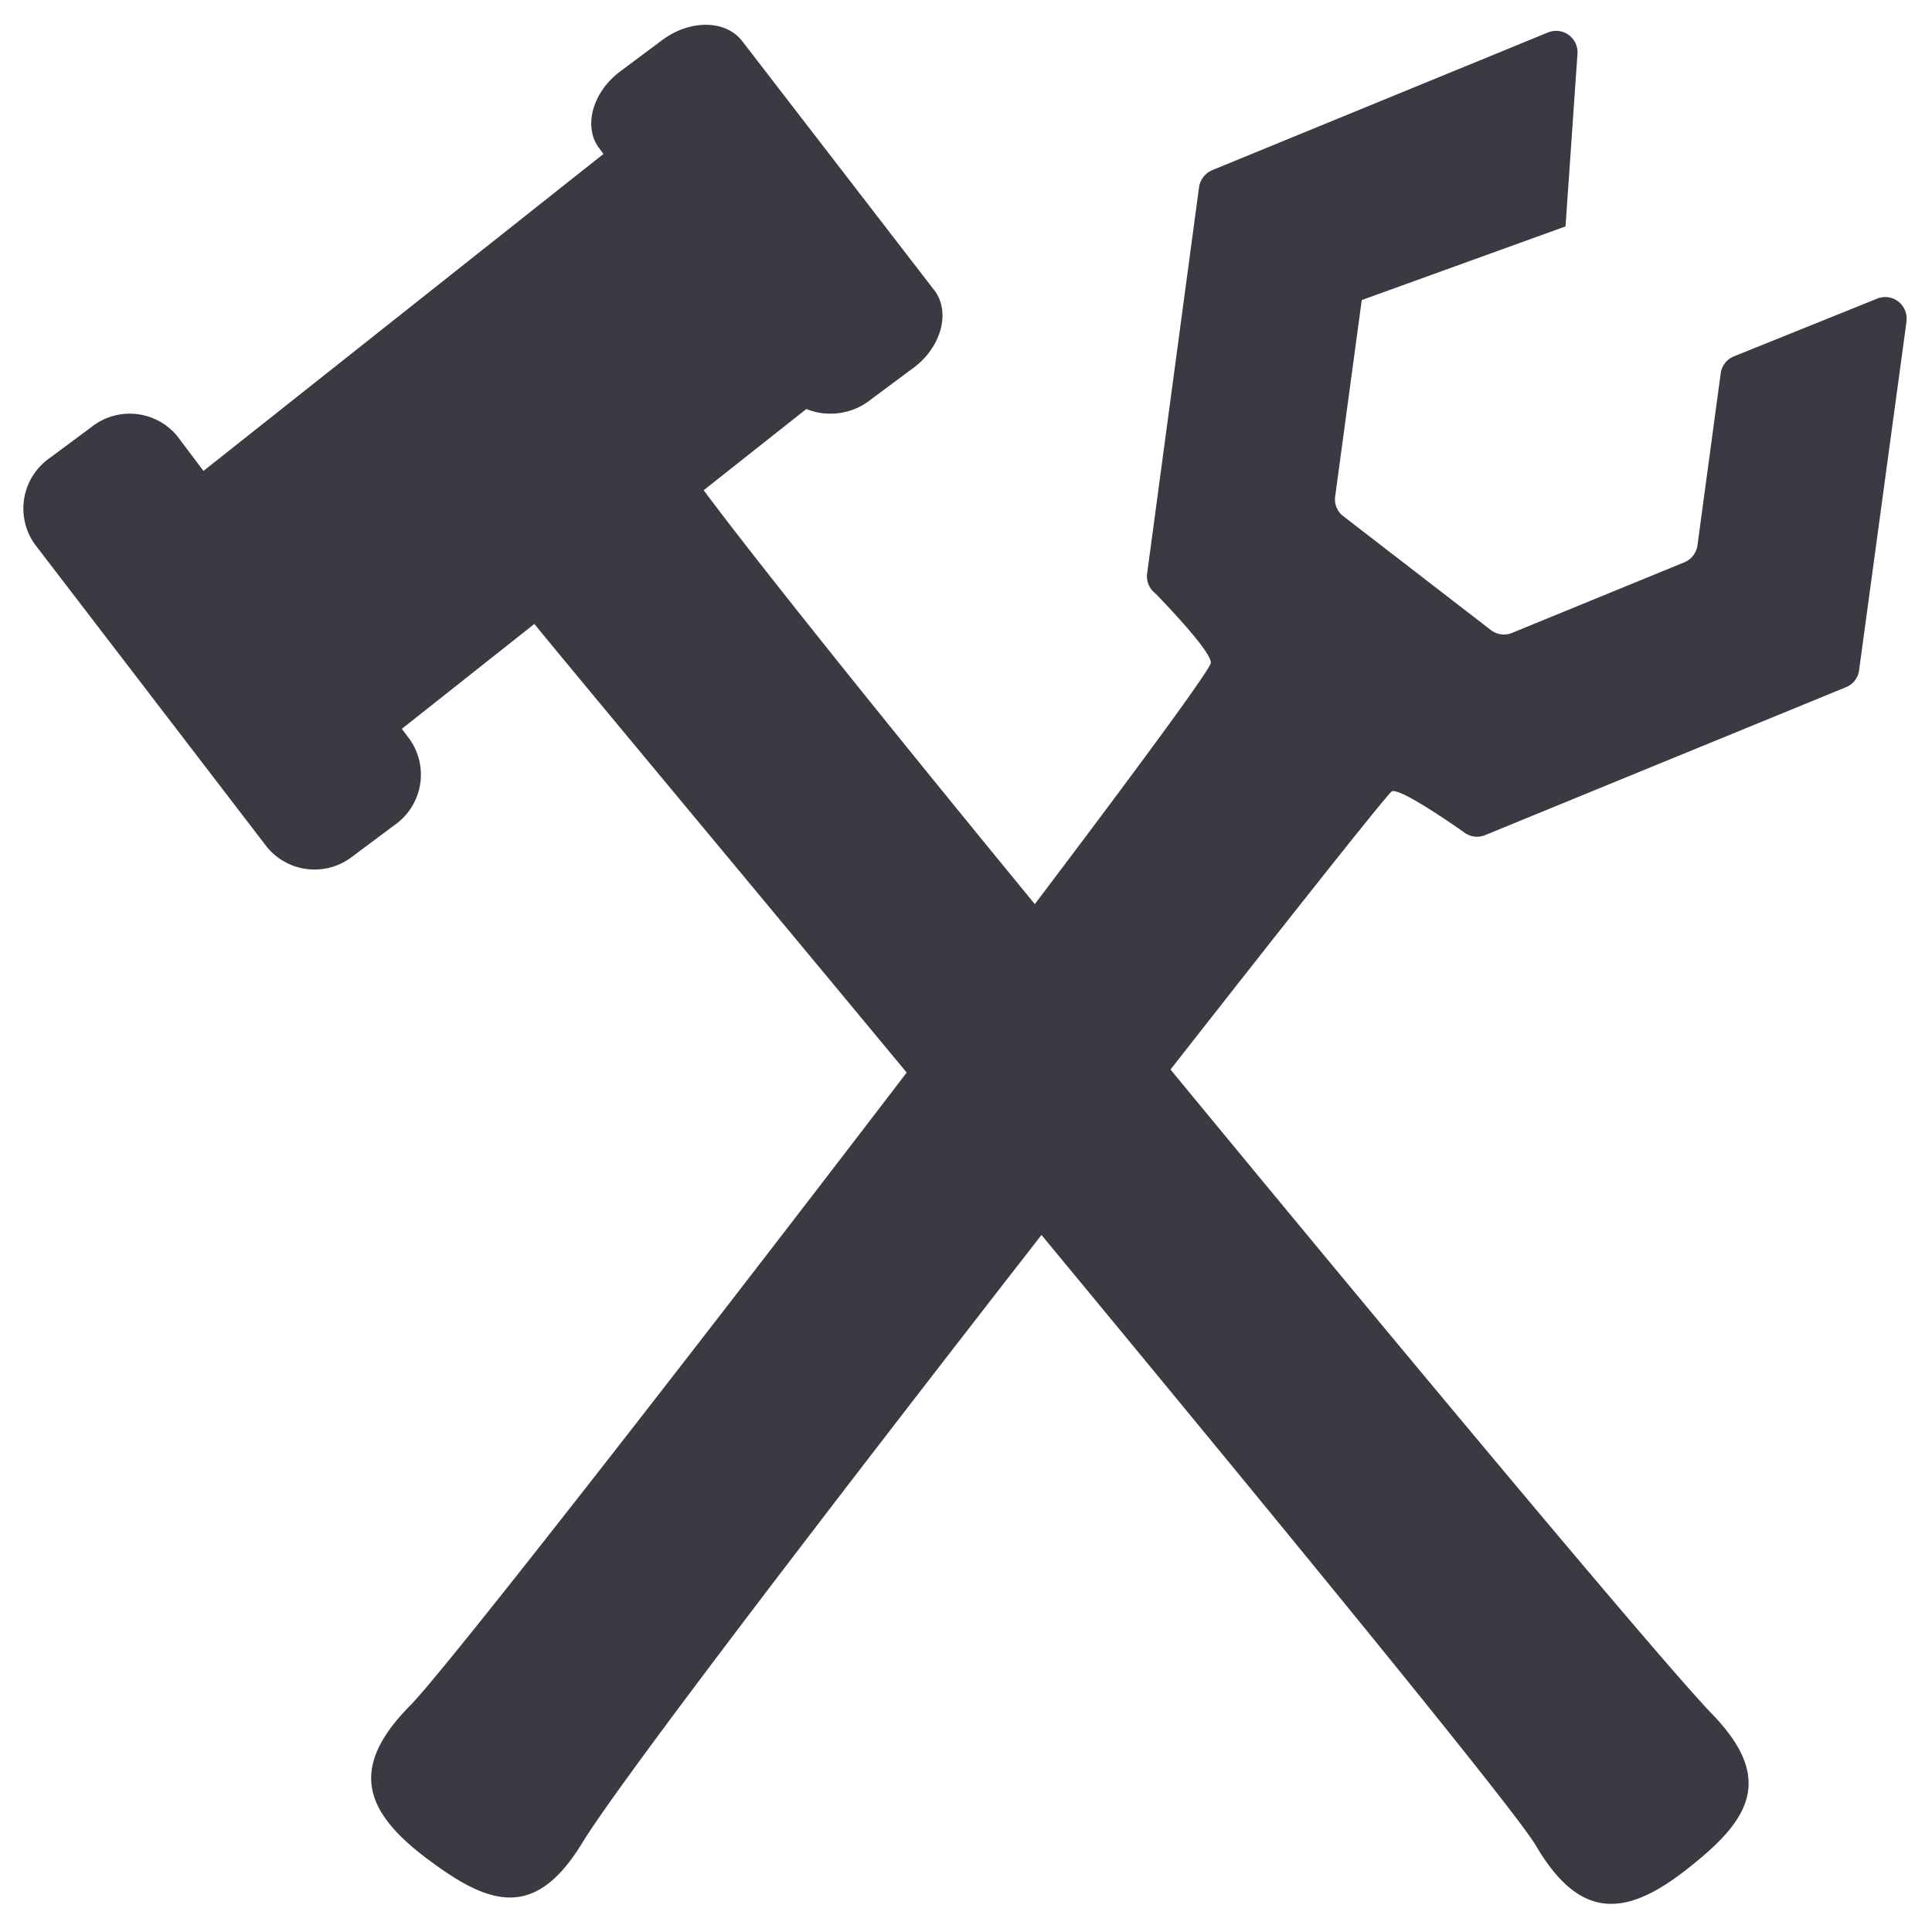 <svg id="Layer_1" data-name="Layer 1" xmlns="http://www.w3.org/2000/svg" viewBox="0 0 128 128"><path d="M124.33,19.8l-9.45,3.81a1.41,1.41,0,0,0-.88,1.13l-1.54,11.4a1.43,1.43,0,0,1-.88,1.12l-11.4,4.67a1.41,1.41,0,0,1-1.41-.19L89,34.2a1.4,1.4,0,0,1-.54-1.32l1.76-13L103.72,15l.79-11.41a1.42,1.42,0,0,0-2-1.42L80.32,11.27a1.46,1.46,0,0,0-.88,1.13L76,38a1.42,1.42,0,0,0,.54,1.31s4,4.07,3.66,4.68c-.48,1-5.19,7.38-11.64,15.91-9.85-12-18.4-22.67-21.94-27.42l6.8-5.38a4.3,4.3,0,0,0,4.34-.68l2.76-2.05C62.37,23,63,20.66,61.9,19.23L49.17,2.72c-1.09-1.41-3.44-1.44-5.29-.07L41.12,4.71c-1.88,1.39-2.51,3.71-1.4,5.14l.26.35-26.5,21L11.75,28.9a4.08,4.08,0,0,0-5.69-.61L3.3,30.34a4.08,4.08,0,0,0-1,5.71L17.68,56.11a4.08,4.08,0,0,0,5.69.62l2.76-2.06a4.07,4.07,0,0,0,1-5.71l-.51-.67,8.78-6.95c4,4.87,13.81,16.62,24.67,29.72C46.11,89.32,29.63,110.5,27.17,113c-4.05,4.1-3.08,7,1.16,10.17,4,3,7.05,4.12,10.2-1C41,118.07,55.63,99,69,81.82c15.84,19.15,31.3,38,32.76,40.46,2.94,5,6,4.75,10.13,1.46,3.9-3.08,5.77-5.78,1.59-10.13-3-3.07-19.71-23.06-35.93-42.75,8.12-10.37,14.34-18.21,14.65-18.42.5-.35,4.78,2.69,4.78,2.69a1.41,1.41,0,0,0,1.41.2l23.91-9.8a1.4,1.4,0,0,0,.87-1.13l3.14-23.09a2.29,2.29,0,0,0,0-.37A1.42,1.42,0,0,0,124.33,19.8Z" style="fill:#3a3b42"/></svg>